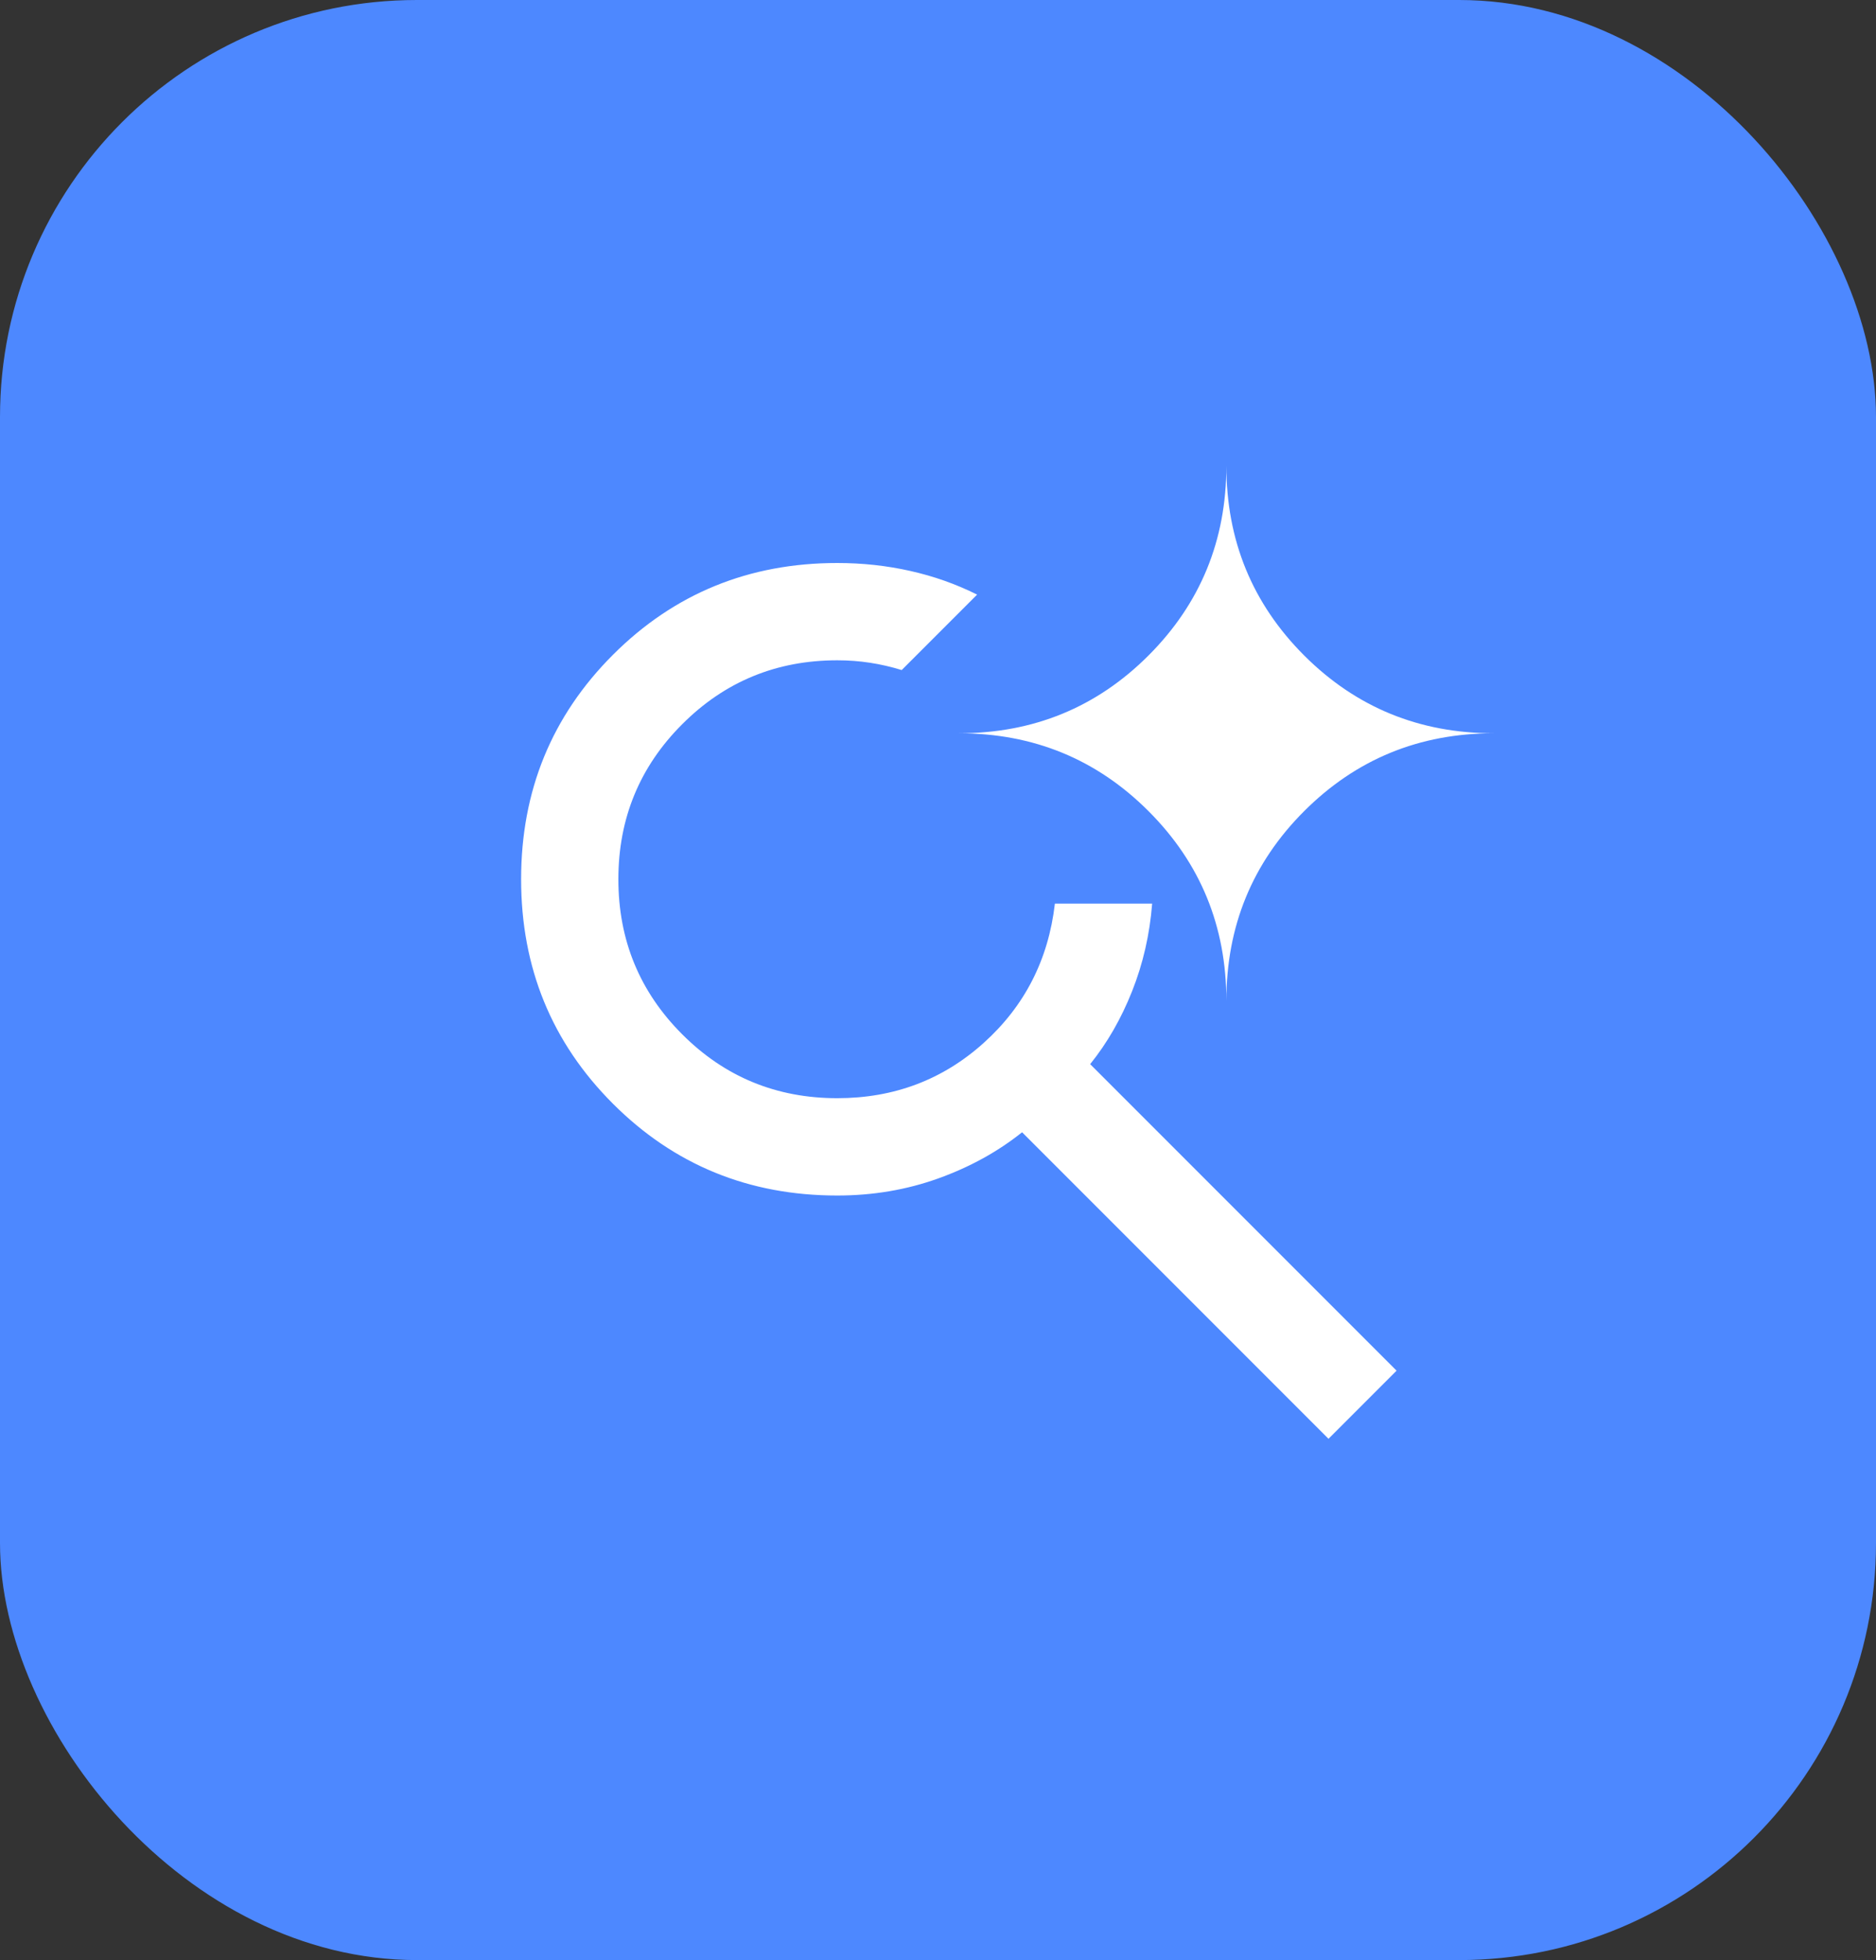 <svg width="45" height="47" viewBox="0 0 45 47" fill="none" xmlns="http://www.w3.org/2000/svg">
<rect x="0" y="0" width="45" height="47" fill="#333333" stroke="none"/>
<rect width="45" height="47" rx="10" fill="#4D88FF"/>
<path d="M31.867 34.5L24.517 27.15C23.933 27.617 23.262 27.986 22.504 28.258C21.746 28.53 20.939 28.667 20.083 28.667C17.964 28.667 16.17 27.933 14.702 26.465C13.234 24.997 12.5 23.203 12.5 21.083C12.5 18.964 13.234 17.17 14.702 15.702C16.17 14.234 17.964 13.5 20.083 13.5C20.686 13.5 21.269 13.563 21.833 13.69C22.397 13.816 22.932 14.005 23.438 14.258L21.629 16.067C21.376 15.989 21.124 15.931 20.871 15.892C20.618 15.853 20.356 15.833 20.083 15.833C18.625 15.833 17.385 16.344 16.365 17.365C15.344 18.385 14.833 19.625 14.833 21.083C14.833 22.542 15.344 23.781 16.365 24.802C17.385 25.823 18.625 26.333 20.083 26.333C21.444 26.333 22.616 25.891 23.598 25.006C24.58 24.122 25.149 23.008 25.304 21.667H27.637C27.579 22.405 27.419 23.105 27.156 23.767C26.894 24.428 26.558 25.011 26.15 25.517L33.5 32.867L31.867 34.5ZM29.417 24C29.417 22.211 28.794 20.694 27.55 19.45C26.306 18.206 24.789 17.583 23 17.583C24.789 17.583 26.306 16.961 27.55 15.717C28.794 14.472 29.417 12.956 29.417 11.167C29.417 12.956 30.039 14.472 31.283 15.717C32.528 16.961 34.044 17.583 35.833 17.583C34.044 17.583 32.528 18.206 31.283 19.45C30.039 20.694 29.417 22.211 29.417 24Z" fill="white"/>
</svg>
